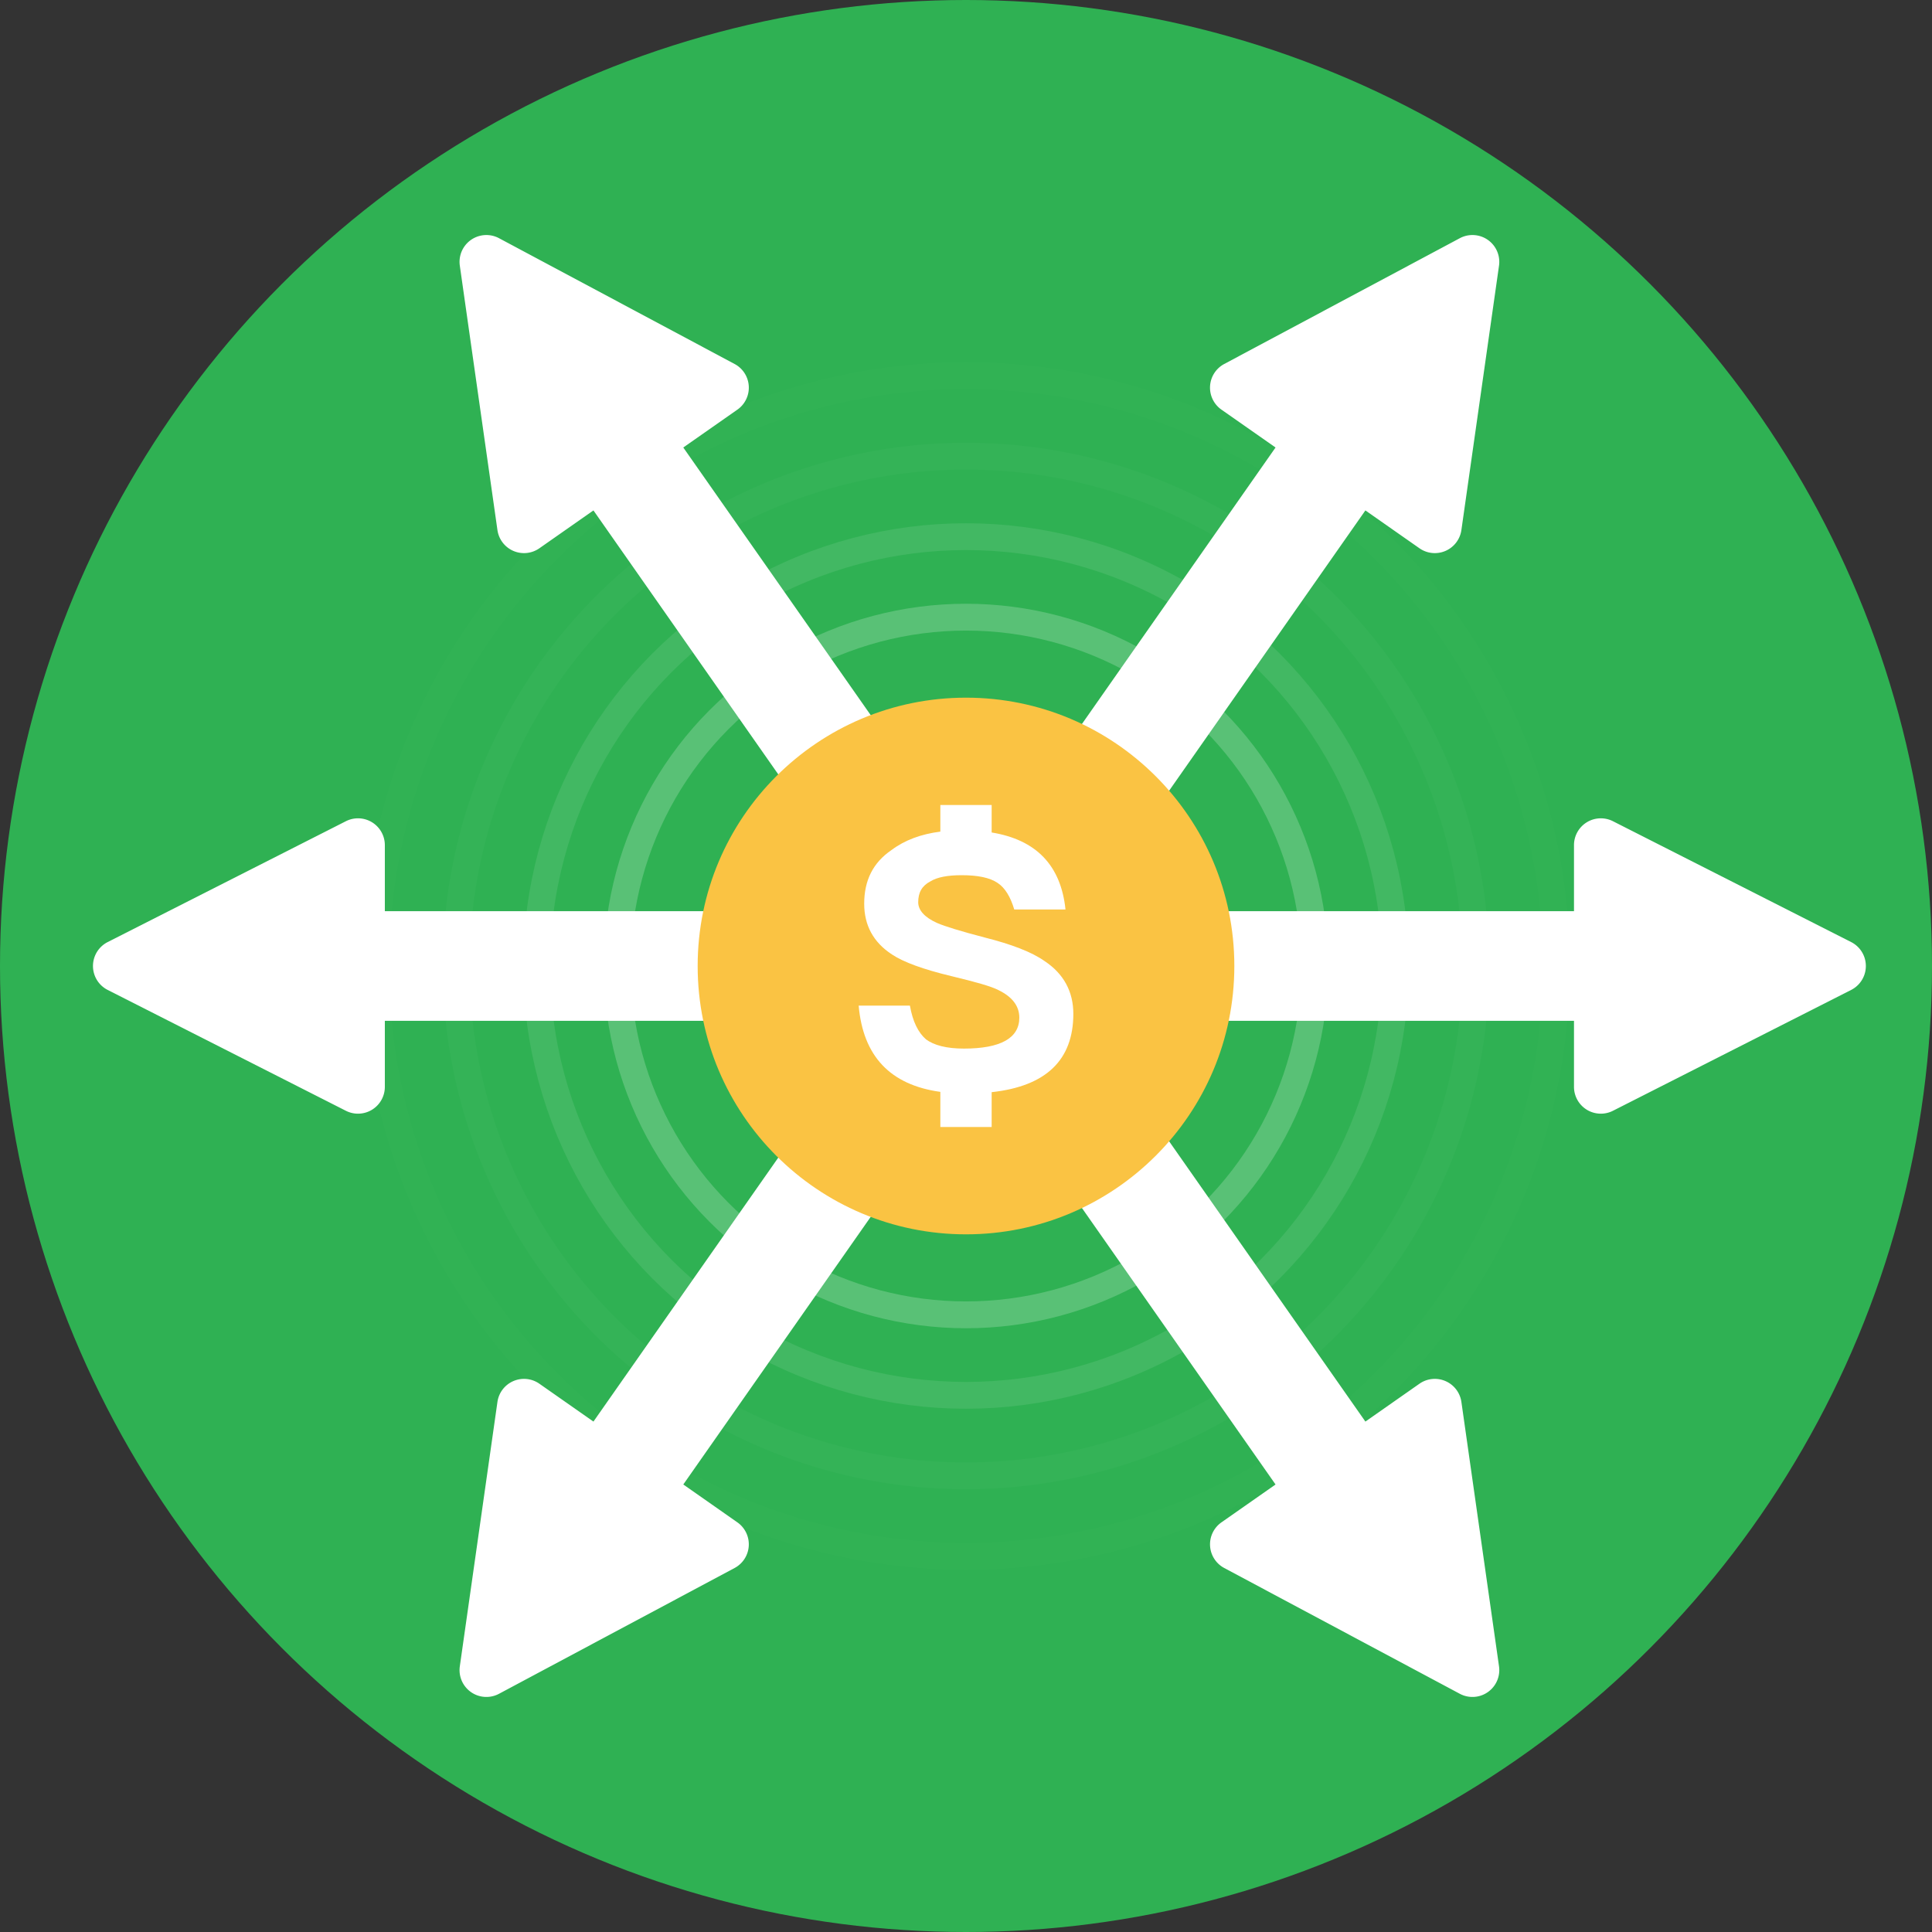 <svg xmlns="http://www.w3.org/2000/svg" xmlns:xlink="http://www.w3.org/1999/xlink" width="72" height="72" viewBox="0 0 72 72">
    <rect x="0" y="0" width="72" height="72" fill="#333333" stroke="none"/>
    <defs>
        <circle id="a" cx="36" cy="36" r="36"/>
    </defs>
    <g fill="none" fill-rule="evenodd">
        <mask id="b" fill="#fff">
            <use xlink:href="#a"/>
        </mask>
        <use fill="#2FB153" opacity=".9" xlink:href="#a"/>
        <circle cx="36" cy="36" r="22" stroke="#FFF" mask="url(#b)" opacity=".1"/>
        <circle cx="36" cy="36" r="19" stroke="#FFF" mask="url(#b)" opacity=".15"/>
        <circle cx="36" cy="36" r="16" stroke="#FFF" mask="url(#b)" opacity=".3"/>
        <circle cx="36" cy="36" r="13" stroke="#FFF" mask="url(#b)" opacity=".45"/>
        <g mask="url(#b)">
            <g transform="translate(-4 -4)">
                <path fill="#FFF" d="M18.342 42.044v2.459a1 1 0 0 1-1.453.892l-8.876-4.503a1 1 0 0 1 0-1.784l8.876-4.503a1 1 0 0 1 1.453.892v2.46h44.316v-2.46a1 1 0 0 1 1.453-.892l8.876 4.503a1 1 0 0 1 0 1.784l-8.876 4.503a1 1 0 0 1-1.453-.892v-2.46H18.342z"/>
                <path fill="#FFF" d="M29.465 59.323l2.014 1.41a1 1 0 0 1-.103 1.702l-8.78 4.688a1 1 0 0 1-1.46-1.023l1.402-9.853a1 1 0 0 1 1.564-.679l2.014 1.41 25.42-36.301-2.015-1.41a1 1 0 0 1 .102-1.702l8.78-4.688a1 1 0 0 1 1.461 1.023l-1.402 9.853a1 1 0 0 1-1.564.679l-2.014-1.41-25.42 36.301z"/>
                <path fill="#FFF" d="M51.535 59.323l-2.014 1.41a1 1 0 0 0 .103 1.702l8.78 4.688a1 1 0 0 0 1.46-1.023l-1.402-9.853a1 1 0 0 0-1.564-.679l-2.014 1.41-25.42-36.301 2.015-1.41a1 1 0 0 0-.102-1.702l-8.78-4.688a1 1 0 0 0-1.461 1.023l1.402 9.853a1 1 0 0 0 1.564.679l2.014-1.41 25.42 36.301z"/>
                <circle cx="40" cy="40" r="10" fill="#FAC343"/>
                <path fill="#FFF" d="M40.956 35.024c1.656.271 2.58 1.22 2.752 2.87h-1.91c-.138-.468-.344-.81-.62-.99-.292-.198-.74-.288-1.341-.288-.517 0-.912.072-1.17.234-.31.162-.448.414-.448.774 0 .288.224.558.706.774.292.126.877.306 1.772.54.998.252 1.755.54 2.236.882.706.468 1.067 1.134 1.067 1.962 0 1.725-1.019 2.699-3.044 2.92V46h-1.912v-1.309c-1.87-.258-2.88-1.333-3.044-3.215h1.91c.103.594.31 1.008.602 1.26.292.216.757.342 1.41.342 1.377 0 2.065-.396 2.065-1.152 0-.432-.258-.774-.774-1.026-.275-.144-.86-.306-1.755-.522-1.05-.252-1.79-.522-2.22-.81-.687-.45-1.032-1.08-1.032-1.89 0-.864.327-1.53 1.016-1.998.493-.37 1.098-.595 1.822-.688V34h1.912v1.024z"/>
            </g>
        </g>
    </g>
</svg>
